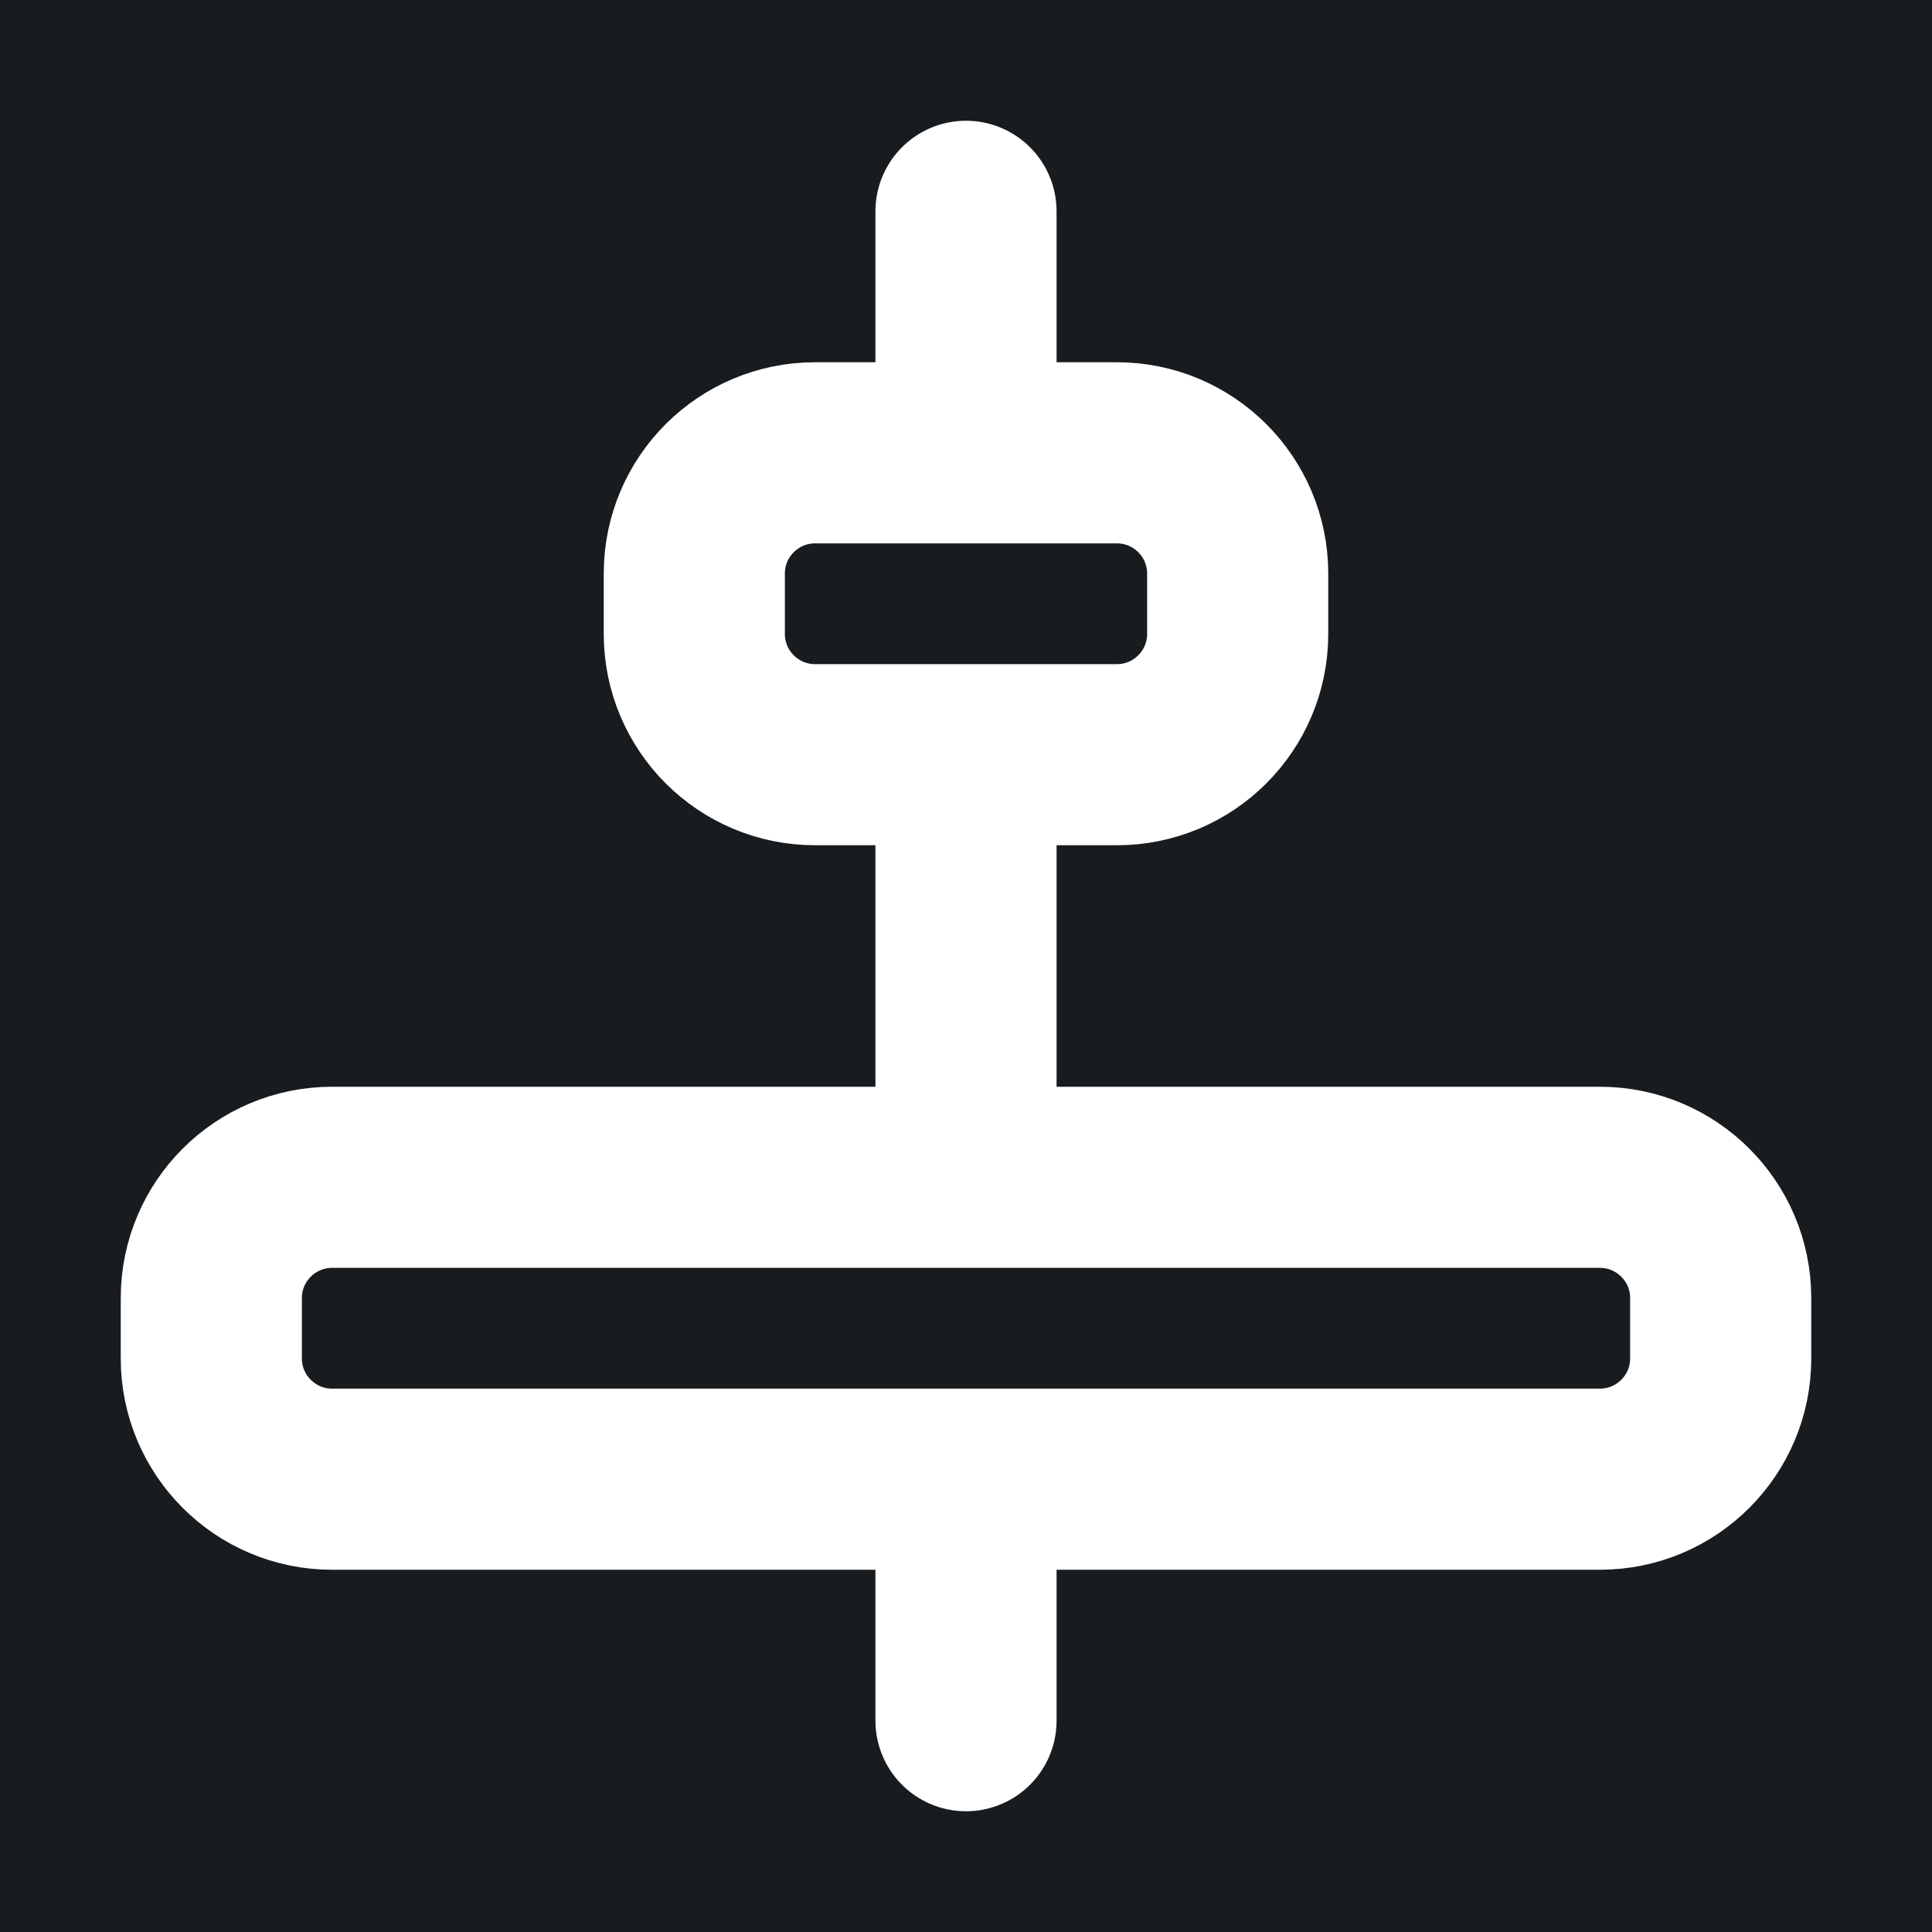 <svg width="32" height="32" viewBox="0 0 16 16" fill="none" xmlns="http://www.w3.org/2000/svg">
<rect x="0" y="0" width="16" height="16" fill="#181c1f"/>
<path d="M8 12.25V14.25M8 6.25V9.75M8 1.75V3.75M6.75 3.75H9.25C9.802 3.75 10.25 4.198 10.25 4.75V5.25C10.25 5.802 9.802 6.25 9.25 6.25H6.75C6.198 6.25 5.75 5.802 5.75 5.25V4.75C5.75 4.198 6.198 3.75 6.75 3.75ZM2.75 9.75H13.25C13.802 9.75 14.25 10.198 14.25 10.75V11.25C14.25 11.802 13.802 12.25 13.25 12.25H2.75C2.198 12.25 1.75 11.802 1.75 11.25V10.75C1.75 10.198 2.198 9.75 2.75 9.75Z" stroke="#ffffff" stroke-width="1.5" stroke-linecap="round" stroke-linejoin="round"/>
</svg>
